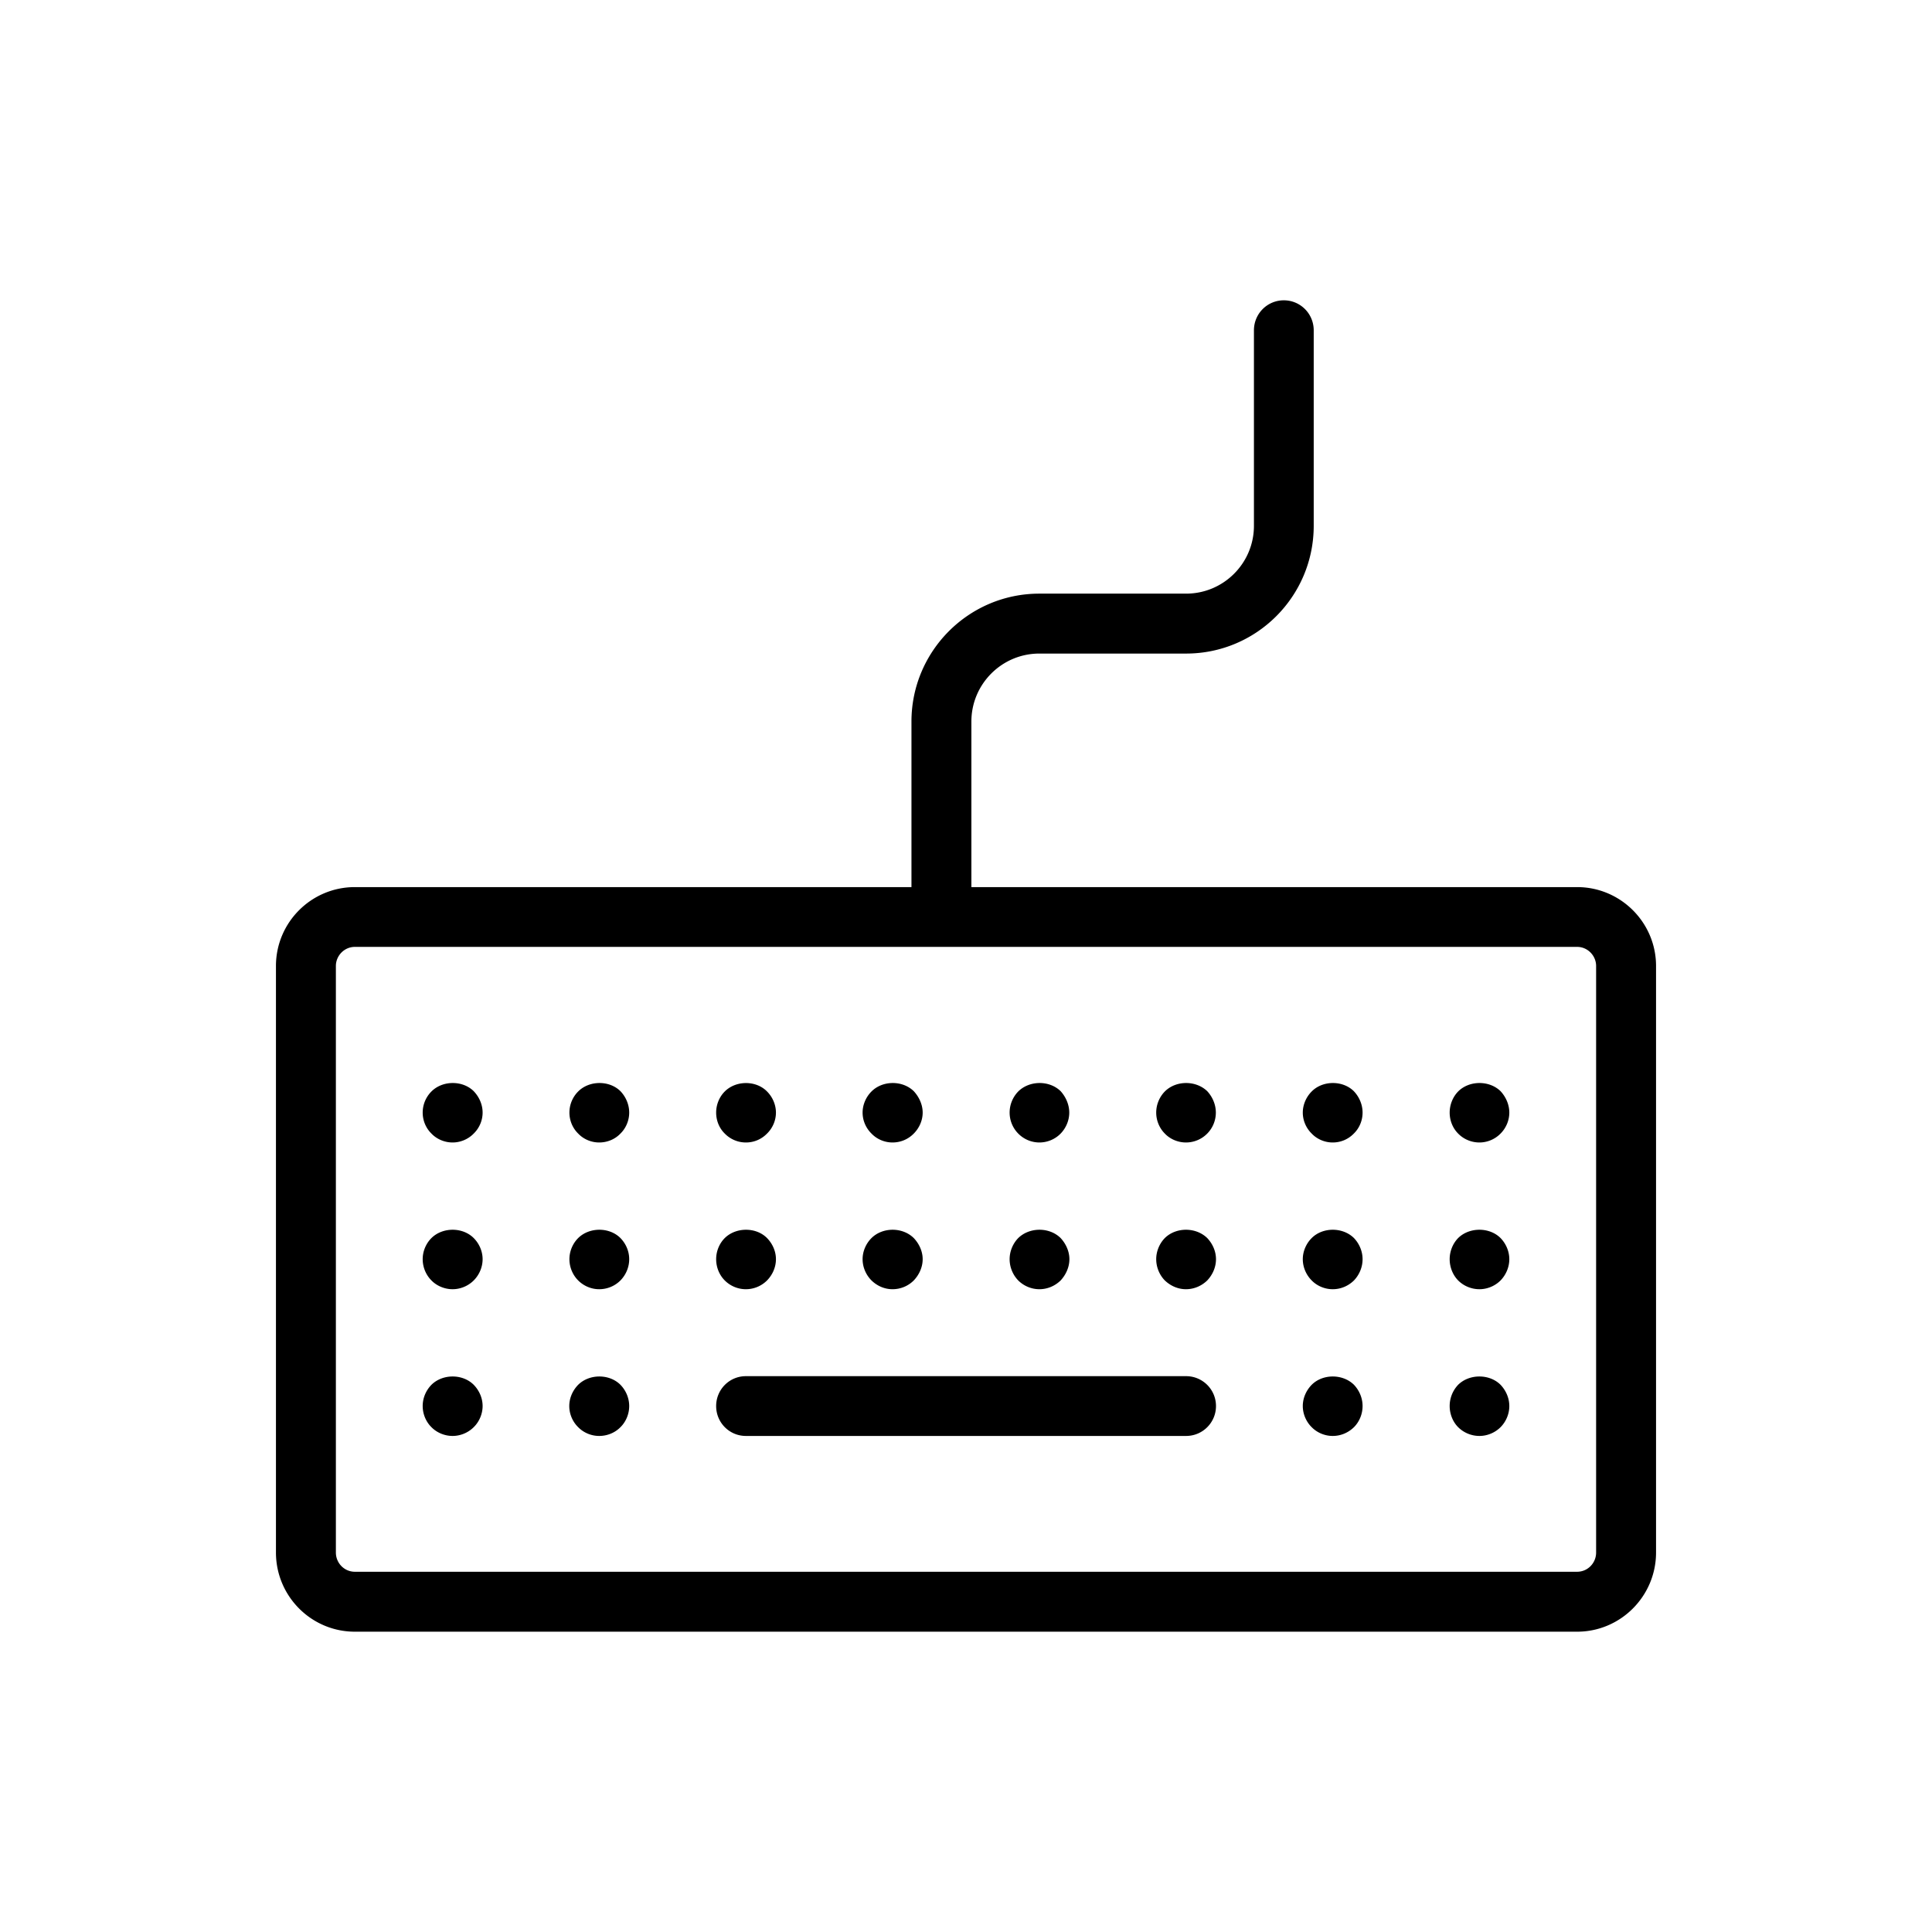 <?xml version="1.0" standalone="no"?><!DOCTYPE svg PUBLIC "-//W3C//DTD SVG 1.1//EN" "http://www.w3.org/Graphics/SVG/1.1/DTD/svg11.dtd"><svg class="icon" width="200px" height="200.00px" viewBox="0 0 1024 1024" version="1.1" xmlns="http://www.w3.org/2000/svg"><path fill="#000000" d="M835.921 470.182H514.856v-87.75c0-19.881 16.148-36.029 36.029-36.029h77.771c37.324 0 67.641-30.316 67.641-67.717V175.092c0-8.836-7.084-15.92-15.844-15.92s-15.844 7.084-15.844 15.92v103.594c0 19.881-16.148 35.953-35.953 35.953h-77.771c-37.4 0-67.793 30.393-67.793 67.793v87.75H188.079c-23.08 0-41.818 18.738-41.818 41.818v310.857c0 23.156 18.738 41.971 41.818 41.971h647.842c23.004 0 41.818-18.814 41.818-41.971V512c0-23.08-18.814-41.818-41.818-41.818z m10.055 352.675c0 5.637-4.494 10.207-10.055 10.207H188.079c-5.561 0-10.055-4.57-10.055-10.207V512c0-5.484 4.494-10.131 10.055-10.131h647.842c5.561 0 10.055 4.646 10.055 10.131v310.857zM228.679 578.498c-2.971 2.971-4.646 7.008-4.646 11.197s1.676 8.227 4.646 11.121c2.895 3.047 7.084 4.723 11.197 4.723s8.227-1.676 11.197-4.723c2.971-2.895 4.723-6.932 4.723-11.121s-1.752-8.227-4.723-11.35c-5.865-5.788-16.453-5.788-22.394 0.153zM306.45 578.498c-2.971 2.971-4.646 7.008-4.646 11.197s1.676 8.227 4.646 11.121c2.895 3.047 7.008 4.723 11.121 4.723 4.266 0 8.379-1.676 11.273-4.723 2.971-2.895 4.646-7.008 4.646-11.121s-1.676-8.227-4.646-11.35c-5.865-5.788-16.452-5.788-22.394 0.153zM395.343 605.539c4.266 0 8.227-1.676 11.197-4.723 2.971-2.895 4.723-6.932 4.723-11.121 0-4.113-1.752-8.227-4.723-11.197-5.789-5.941-16.453-5.941-22.395 0-2.971 2.971-4.57 7.084-4.57 11.197 0 4.189 1.6 8.227 4.57 11.121a15.62 15.62 0 0 0 11.198 4.723zM473.038 605.539c4.266 0 8.303-1.676 11.273-4.723 2.895-2.895 4.723-6.932 4.723-11.121 0-4.113-1.828-8.227-4.723-11.35-5.941-5.789-16.453-5.789-22.395 0.152-2.971 2.971-4.723 7.084-4.723 11.197 0 4.189 1.752 8.227 4.723 11.121 2.896 3.048 7.009 4.724 11.122 4.724zM550.886 605.539c4.189 0 8.303-1.676 11.273-4.723 2.818-2.895 4.57-6.932 4.57-11.121 0-4.113-1.752-8.227-4.57-11.35-5.941-5.789-16.453-5.789-22.471 0.152-2.895 2.971-4.57 7.008-4.57 11.197s1.676 8.227 4.57 11.121a15.747 15.747 0 0 0 11.198 4.724zM628.581 605.539c4.189 0 8.303-1.676 11.273-4.723 2.895-2.895 4.57-6.932 4.57-11.121 0-4.113-1.676-8.227-4.57-11.35-6.018-5.789-16.529-5.789-22.471 0.152-2.895 2.971-4.57 7.008-4.57 11.197s1.676 8.227 4.57 11.121c2.895 3.048 7.085 4.724 11.198 4.724zM695.231 578.498c-2.971 2.971-4.723 7.084-4.723 11.197 0 4.189 1.752 8.227 4.723 11.121 2.895 3.047 7.008 4.723 11.121 4.723 4.266 0 8.227-1.676 11.197-4.723 2.971-2.895 4.646-6.932 4.646-11.121 0-4.113-1.676-8.227-4.646-11.35-5.864-5.788-16.452-5.788-22.318 0.153zM772.851 578.498c-2.895 2.971-4.494 7.084-4.494 11.197 0 4.189 1.6 8.227 4.494 11.121 2.971 3.047 7.084 4.723 11.273 4.723 4.113 0 8.227-1.676 11.197-4.723 2.895-2.895 4.646-6.932 4.646-11.121 0-4.113-1.752-8.227-4.646-11.35-5.941-5.788-16.529-5.788-22.47 0.153zM306.45 656.193c-2.971 2.971-4.646 7.084-4.646 11.197 0 4.189 1.676 8.303 4.646 11.273s7.008 4.646 11.121 4.646c4.266 0 8.303-1.676 11.273-4.646 2.971-3.047 4.646-7.084 4.646-11.273 0-4.113-1.676-8.15-4.646-11.197-5.865-5.865-16.452-5.865-22.394 0zM228.679 656.193c-2.971 2.971-4.646 7.084-4.646 11.197 0 4.189 1.676 8.303 4.646 11.273 2.895 2.971 7.084 4.646 11.197 4.646s8.227-1.676 11.197-4.646 4.723-7.084 4.723-11.273c0-4.113-1.752-8.227-4.723-11.197-5.865-5.865-16.453-5.865-22.394 0zM395.343 683.311a15.86 15.86 0 0 0 11.197-4.646c2.971-3.047 4.723-7.084 4.723-11.273 0-4.113-1.752-8.15-4.723-11.197-5.789-5.865-16.453-5.865-22.395 0-2.971 2.971-4.57 7.084-4.57 11.197 0 4.189 1.6 8.303 4.57 11.273s7.008 4.646 11.198 4.646zM473.038 683.311c4.266 0 8.303-1.676 11.273-4.646 2.895-3.047 4.723-7.084 4.723-11.273 0-4.113-1.828-8.15-4.723-11.197-5.941-5.865-16.453-5.865-22.395 0-2.971 2.971-4.723 7.084-4.723 11.197 0 4.189 1.752 8.303 4.723 11.273 3.048 2.97 7.009 4.646 11.122 4.646zM550.886 683.311c4.189 0 8.227-1.676 11.273-4.646 2.818-3.047 4.646-7.084 4.646-11.273 0-4.113-1.828-8.15-4.646-11.197-5.941-5.865-16.453-5.865-22.471 0-2.895 2.971-4.57 7.084-4.57 11.197 0 4.189 1.676 8.303 4.57 11.273 2.971 2.97 7.084 4.646 11.198 4.646zM617.384 656.193c-2.895 2.971-4.57 7.084-4.57 11.197 0 4.189 1.676 8.303 4.57 11.273 3.123 2.971 7.084 4.646 11.197 4.646 4.189 0 8.227-1.676 11.273-4.646 2.895-3.047 4.646-7.084 4.646-11.273 0-4.113-1.752-8.15-4.646-11.197-6.017-5.865-16.529-5.865-22.47 0zM695.231 656.193c-2.971 2.971-4.723 7.084-4.723 11.197 0 4.189 1.752 8.303 4.723 11.273 2.895 2.971 7.008 4.646 11.121 4.646 4.266 0 8.227-1.676 11.273-4.646 2.895-3.047 4.57-7.084 4.57-11.273 0-4.113-1.676-8.15-4.57-11.197-5.94-5.865-16.528-5.865-22.394 0zM772.851 656.193c-2.895 2.971-4.494 7.084-4.494 11.197 0 4.189 1.6 8.303 4.494 11.273 2.971 2.971 7.084 4.646 11.273 4.646 4.113 0 8.227-1.676 11.197-4.646 2.895-2.971 4.646-7.084 4.646-11.273 0-4.113-1.752-8.227-4.646-11.197-5.865-5.865-16.529-5.865-22.47 0zM228.679 733.965c-2.971 3.047-4.646 7.084-4.646 11.273 0 4.113 1.676 8.303 4.646 11.197 2.895 2.971 7.084 4.646 11.197 4.646s8.227-1.676 11.197-4.646c2.971-2.895 4.723-7.084 4.723-11.197 0-4.189-1.752-8.227-4.723-11.273-5.865-5.865-16.453-5.865-22.394 0zM306.45 733.965c-2.971 3.047-4.723 7.084-4.723 11.273s1.752 8.303 4.723 11.197c2.895 2.971 7.008 4.646 11.121 4.646 4.266 0 8.379-1.676 11.273-4.646 2.971-2.895 4.646-7.084 4.646-11.197s-1.676-8.227-4.646-11.273c-5.865-5.865-16.452-5.865-22.394 0zM628.657 729.395H395.343c-8.76 0-15.768 7.084-15.768 15.844s7.008 15.844 15.768 15.844h233.314c8.76 0 15.844-7.084 15.844-15.844s-7.084-15.844-15.844-15.844zM695.231 733.965c-2.971 3.047-4.723 7.084-4.723 11.273 0 4.113 1.752 8.303 4.723 11.197 2.895 2.971 7.008 4.646 11.121 4.646 4.266 0 8.227-1.676 11.273-4.646 2.895-2.895 4.57-7.008 4.57-11.197s-1.676-8.227-4.57-11.273c-5.94-5.865-16.528-5.865-22.394 0zM772.851 733.965a16.358 16.358 0 0 0-4.494 11.273c0 4.113 1.6 8.303 4.494 11.197 2.971 2.971 7.084 4.646 11.273 4.646 4.113 0 8.227-1.676 11.197-4.646 2.895-2.895 4.646-7.008 4.646-11.197s-1.752-8.227-4.646-11.273c-5.865-5.865-16.529-5.865-22.47 0z" /></svg>